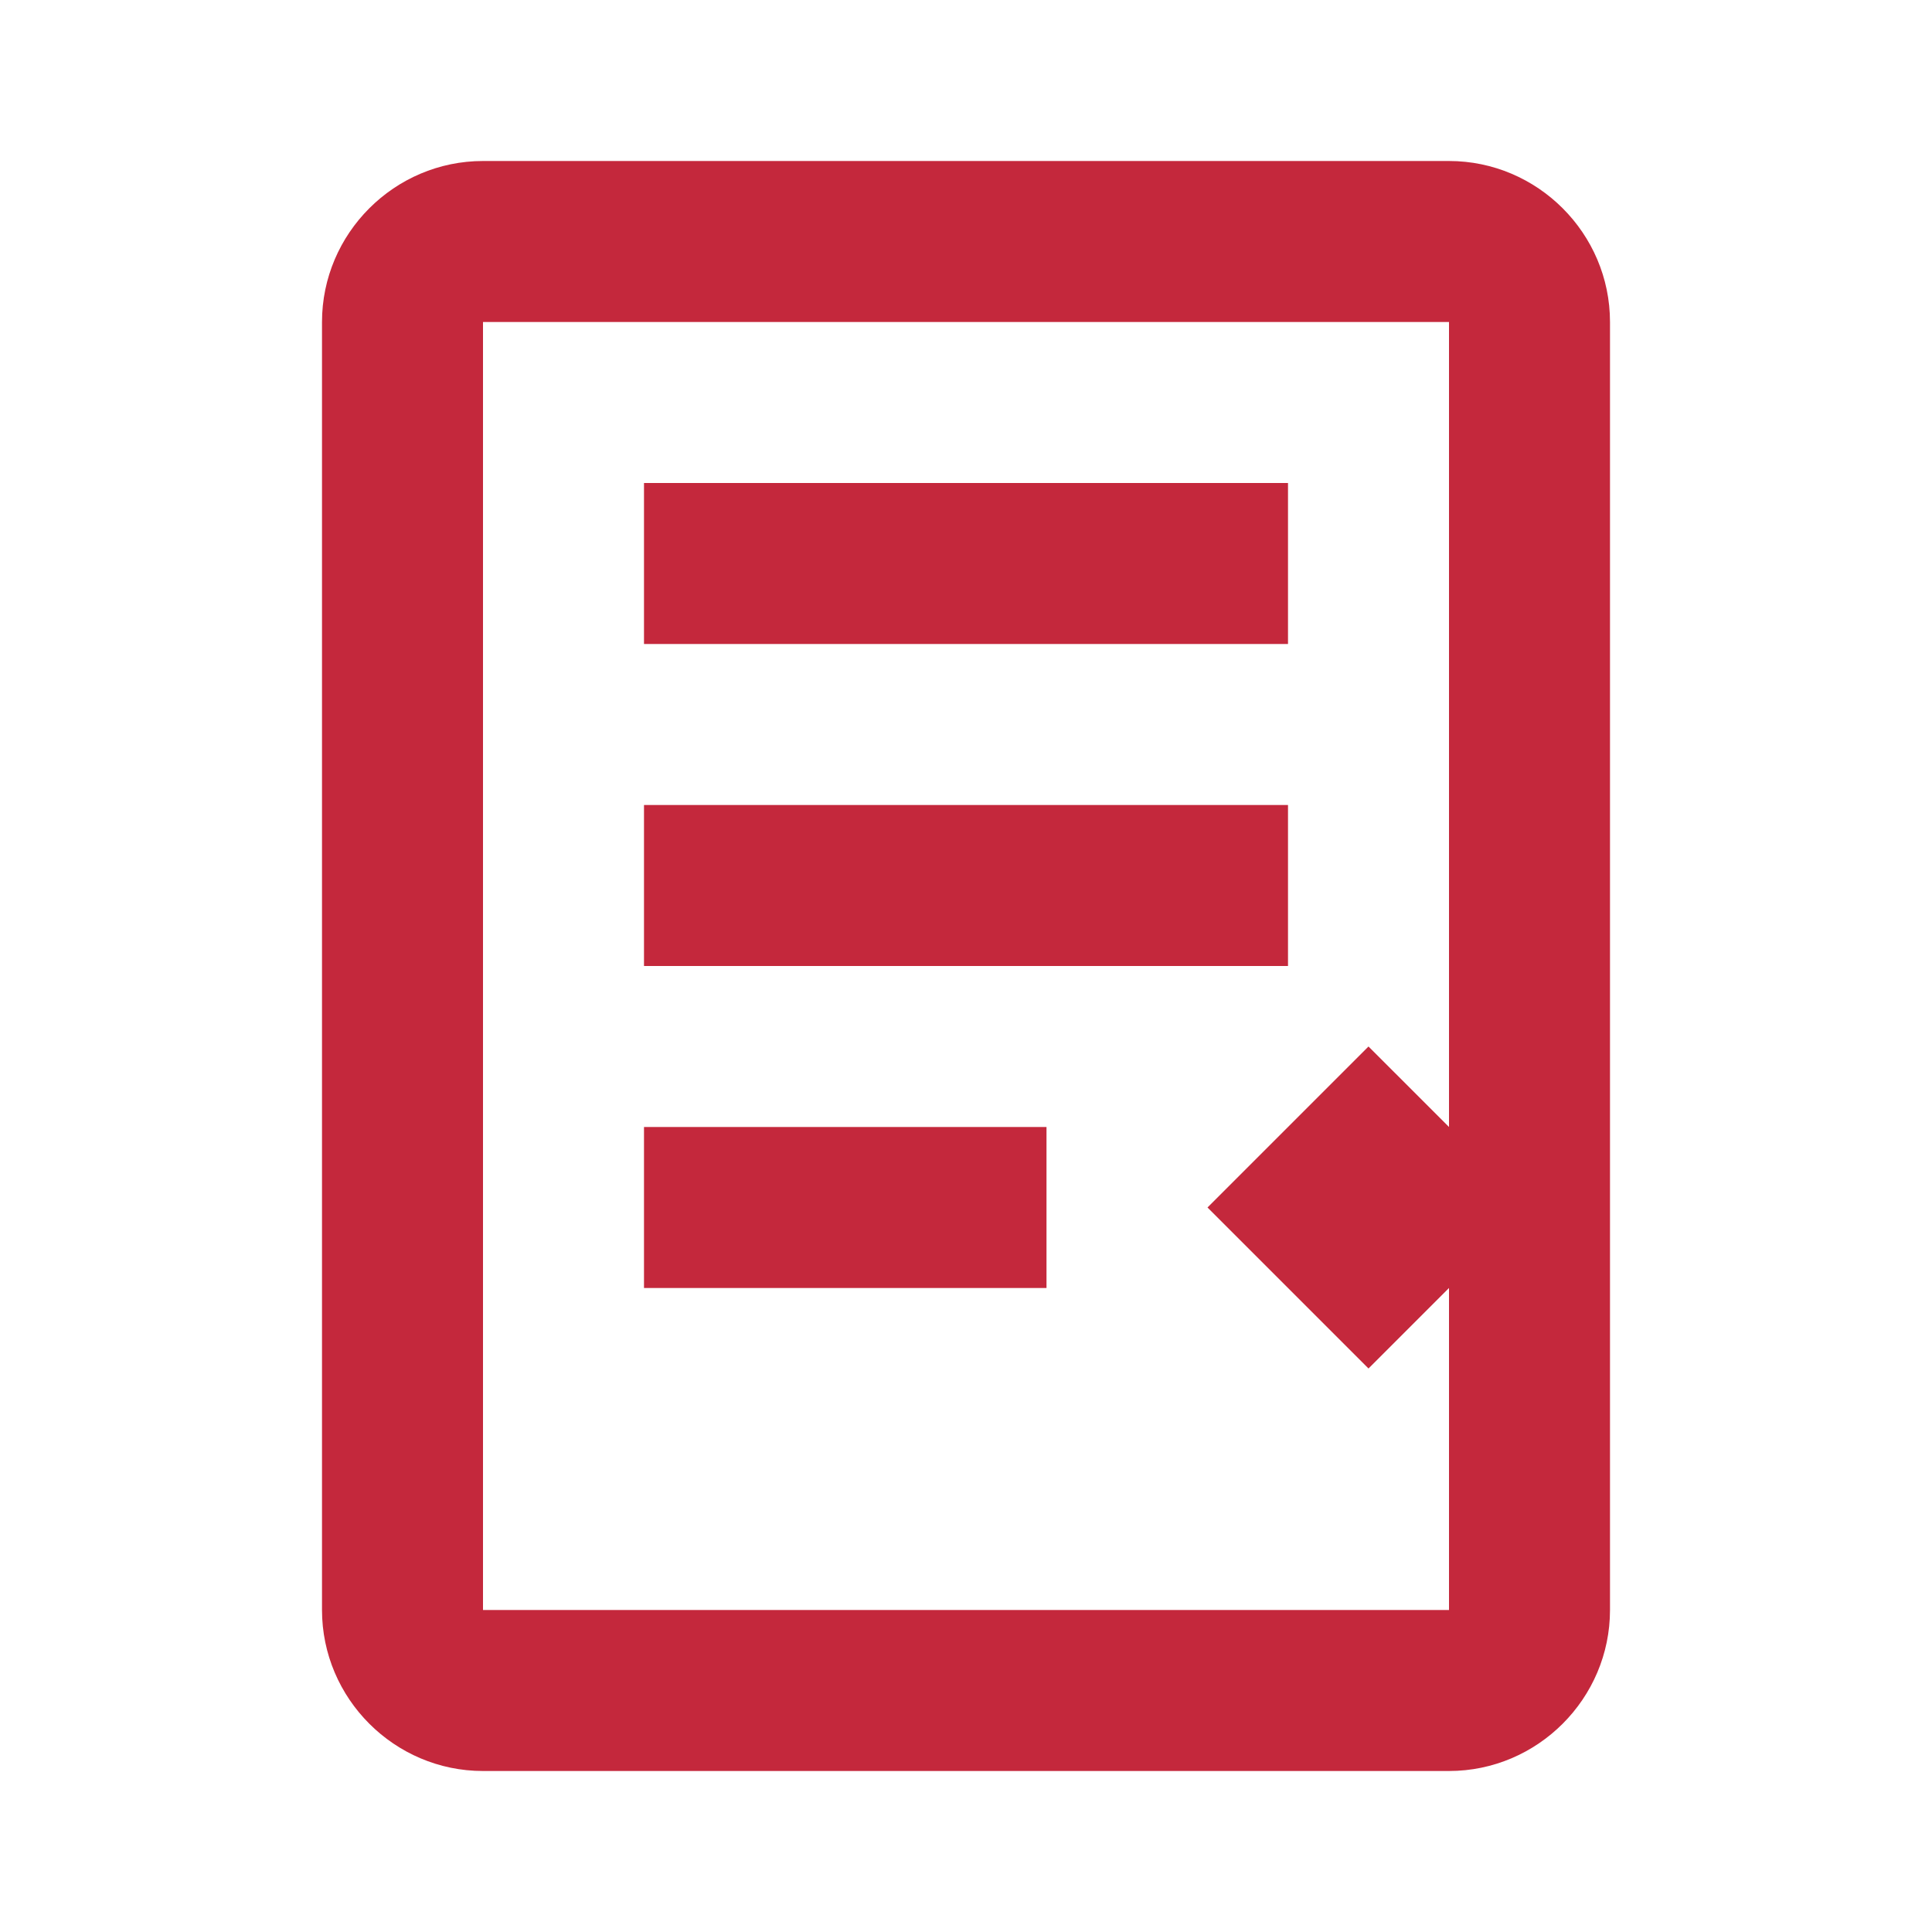 <svg xmlns="http://www.w3.org/2000/svg" width="32" height="32" viewBox="0 0 24 24" fill="none">
  <path d="M18 2H6C4.9 2 4 2.9 4 4V20C4 21.1 4.9 22 6 22H18C19.1 22 20 21.1 20 20V4C20 2.9 19.1 2 18 2ZM18 20H6V4H18V20Z" fill="#C4283C"/>
  <path d="M8 6H16V8H8V6Z" fill="#C4283C"/>
  <path d="M8 10H16V12H8V10Z" fill="#C4283C"/>
  <path d="M8 14H13V16H8V14Z" fill="#C4283C"/>
  <path d="M15 15L17 17L19 15L17 13L15 15Z" fill="#C4283C"/>
</svg> 